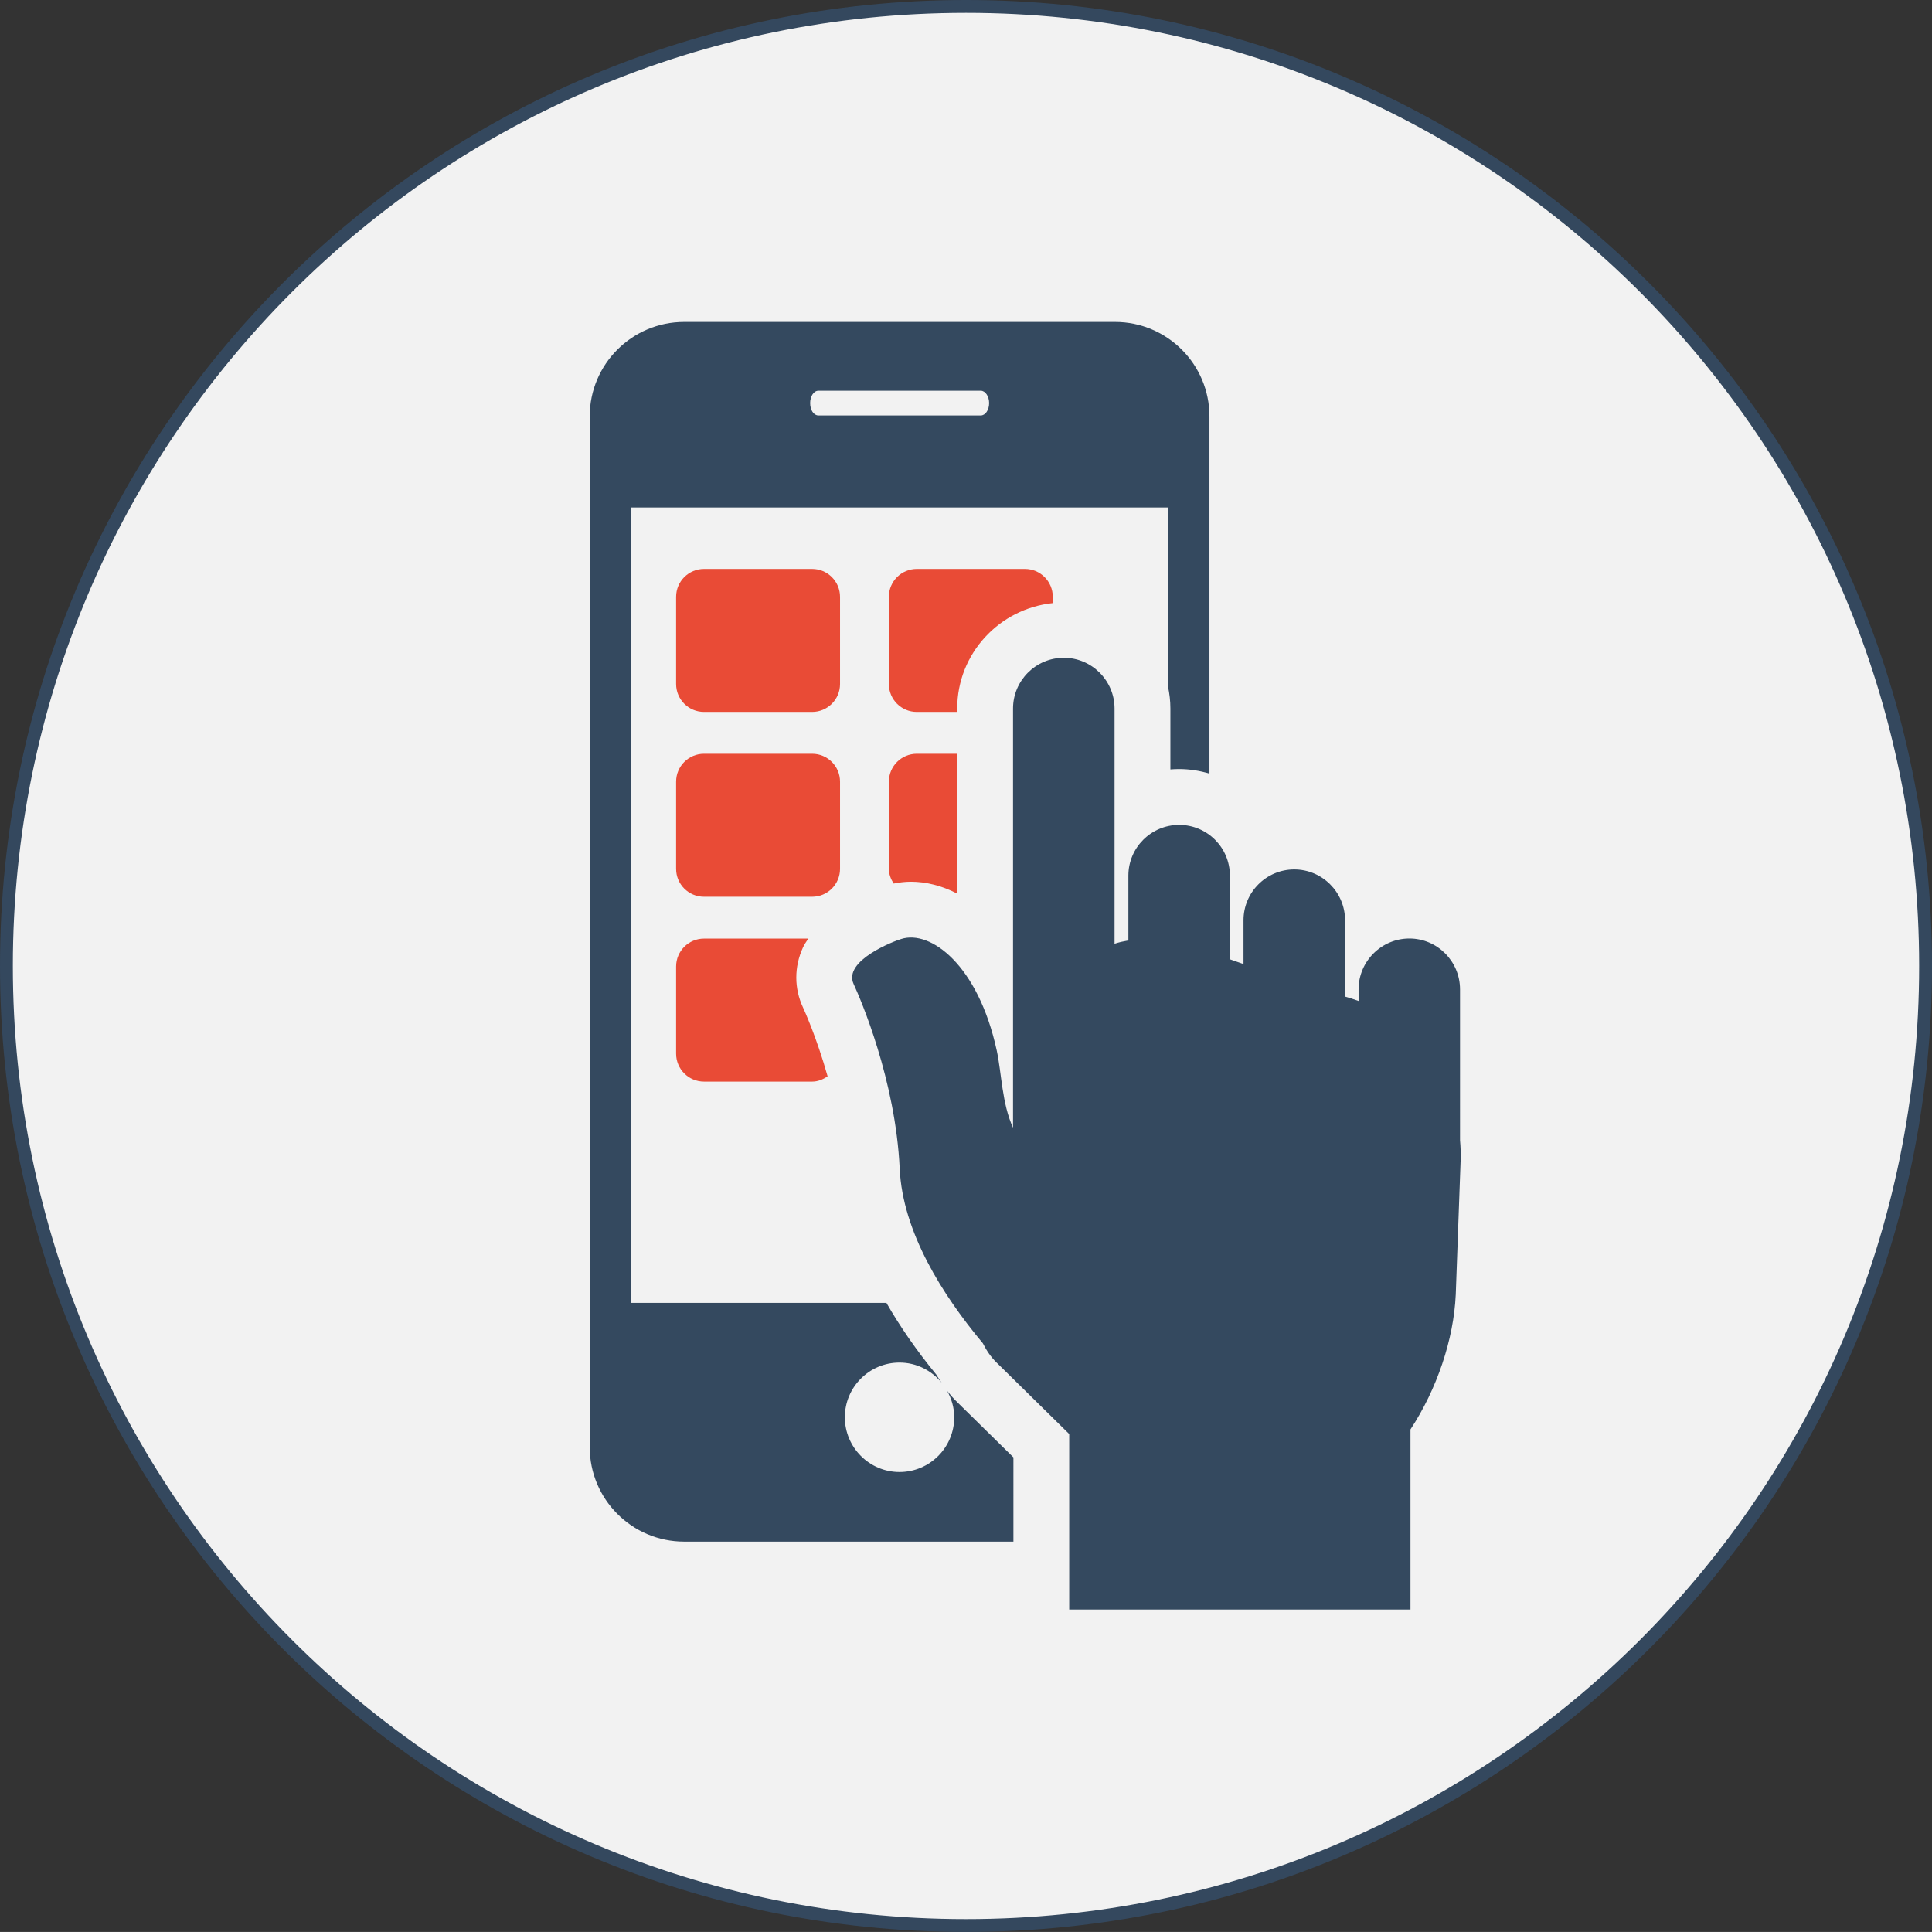 <?xml version="1.0" encoding="utf-8"?>
<!-- Generator: Adobe Illustrator 16.0.0, SVG Export Plug-In . SVG Version: 6.00 Build 0)  -->
<!DOCTYPE svg PUBLIC "-//W3C//DTD SVG 1.1//EN" "http://www.w3.org/Graphics/SVG/1.1/DTD/svg11.dtd">
<svg version="1.1" id="Calque_1" xmlns="http://www.w3.org/2000/svg" xmlns:xlink="http://www.w3.org/1999/xlink" x="0px" y="0px"
	 width="150.348px" height="150.345px" viewBox="0.826 -0.264 150.348 150.345"
	 enable-background="new 0.826 -0.264 150.348 150.345" xml:space="preserve">
<rect x="0.826" y="-0.264" width="150.348" height="150.345" fill="#333333" stroke="none"/>
<g>
	<path fill="#F2F2F2" stroke="#34485E" stroke-miterlimit="10" d="M150.674,74.904c0,41.244-33.432,74.677-74.675,74.677
		c-41.241,0-74.673-33.436-74.673-74.677c0-41.238,33.432-74.668,74.673-74.668C117.242,0.235,150.674,33.666,150.674,74.904z"/>
	<g>
		<path fill="#E94B36" d="M66.198,52.966c0,1.201-0.972,2.172-2.172,2.172h-8.414c-1.198,0-2.171-0.971-2.171-2.172v-6.785
			c0-1.201,0.973-2.171,2.171-2.171h8.414c1.2,0,2.172,0.971,2.172,2.171V52.966z"/>
		<path fill="#E94B36" d="M66.198,67.351c0,1.201-0.972,2.171-2.172,2.171h-8.414c-1.198,0-2.171-0.97-2.171-2.171v-6.786
			c0-1.2,0.973-2.171,2.171-2.171h8.414c1.2,0,2.172,0.972,2.172,2.171V67.351z"/>
		<path fill="#E94B36" d="M63.321,78.147c-0.698-1.488-0.703-3.154-0.008-4.68c0.112-0.248,0.272-0.462,0.416-0.689h-8.117
			c-1.198,0-2.171,0.972-2.171,2.171v6.785c0,1.201,0.973,2.172,2.171,2.172h8.414c0.457,0,0.856-0.174,1.204-0.413
			C64.373,80.444,63.39,78.297,63.321,78.147z"/>
		<path fill="#E94B36" d="M71.716,68.353c1.162,0,2.392,0.301,3.602,0.924V58.394H72.17c-1.198,0-2.171,0.972-2.171,2.171v6.786
			c0,0.43,0.157,0.808,0.372,1.145C70.791,68.413,71.24,68.353,71.716,68.353z"/>
		<path fill="#E94B36" d="M72.169,55.138h3.148v-0.265c0-4.277,3.272-7.767,7.436-8.205v-0.487c0-1.201-0.97-2.171-2.17-2.171
			h-8.414c-1.198,0-2.171,0.971-2.171,2.171v6.785C69.998,54.167,70.971,55.138,72.169,55.138z"/>
		<path fill="#34495F" d="M79.689,113.149l-4.35-4.276c-0.284-0.272-0.554-0.581-0.812-0.911c0.345,0.615,0.557,1.312,0.557,2.064
			c0,2.352-1.903,4.263-4.26,4.263c-2.338,0-4.251-1.911-4.251-4.263c0-2.351,1.913-4.254,4.251-4.254
			c1.331,0,2.505,0.621,3.285,1.574c-0.14-0.211-0.287-0.404-0.416-0.633c-1.549-1.89-2.834-3.751-3.885-5.586H49.942v-61.9h41.776
			v13.93c0.119,0.553,0.187,1.126,0.187,1.715v4.741c0.227-0.02,0.455-0.028,0.686-0.028c0.819,0,1.605,0.132,2.354,0.353V32.135
			c0-4.054-3.295-7.345-7.346-7.345H54.069c-4.06,0-7.351,3.291-7.351,7.345v80.216c0,4.059,3.291,7.354,7.351,7.354h25.621V113.149
			z M64.517,30.142h12.631c0.353,0,0.652,0.434,0.652,0.962c0,0.547-0.301,0.963-0.652,0.963H64.517
			c-0.364,0-0.645-0.416-0.645-0.963C63.872,30.576,64.152,30.142,64.517,30.142z"/>
		<path fill="#34495F" d="M114.493,90.095c0.016-0.543,0-1.088-0.048-1.621V76.729c0-2.18-1.766-3.958-3.938-3.958
			c-2.178,0-3.957,1.777-3.957,3.958v0.902c-0.345-0.129-0.693-0.236-1.052-0.341V71.35c0-2.175-1.772-3.954-3.953-3.954
			c-2.182,0-3.95,1.779-3.95,3.954v3.408c-0.354-0.125-0.699-0.246-1.059-0.369v-6.51c0-2.184-1.768-3.95-3.948-3.95
			c-2.179,0-3.952,1.767-3.952,3.95v5.043c-0.369,0.063-0.725,0.14-1.076,0.256V54.873c0-2.171-1.772-3.949-3.947-3.949
			c-2.187,0-3.953,1.777-3.953,3.949v32.625c-0.865-1.877-0.887-4.256-1.268-6.015c-1.455-6.674-5.158-9.396-7.428-8.676
			c-0.527,0.151-4.562,1.684-3.705,3.514c0.522,1.128,3.263,7.473,3.581,14.363c0.23,4.922,3.322,9.819,6.472,13.59
			c0.28,0.55,0.619,1.068,1.073,1.504l5.646,5.554v13.66h26.557v-14.017c2.06-3.139,3.368-7.004,3.524-10.498
			c0.126-3.408,0.248-6.812,0.371-10.217c0.008-0.035-0.004-0.064,0-0.1C114.486,90.147,114.493,90.12,114.493,90.095z"/>
	</g>
</g>
</svg>
